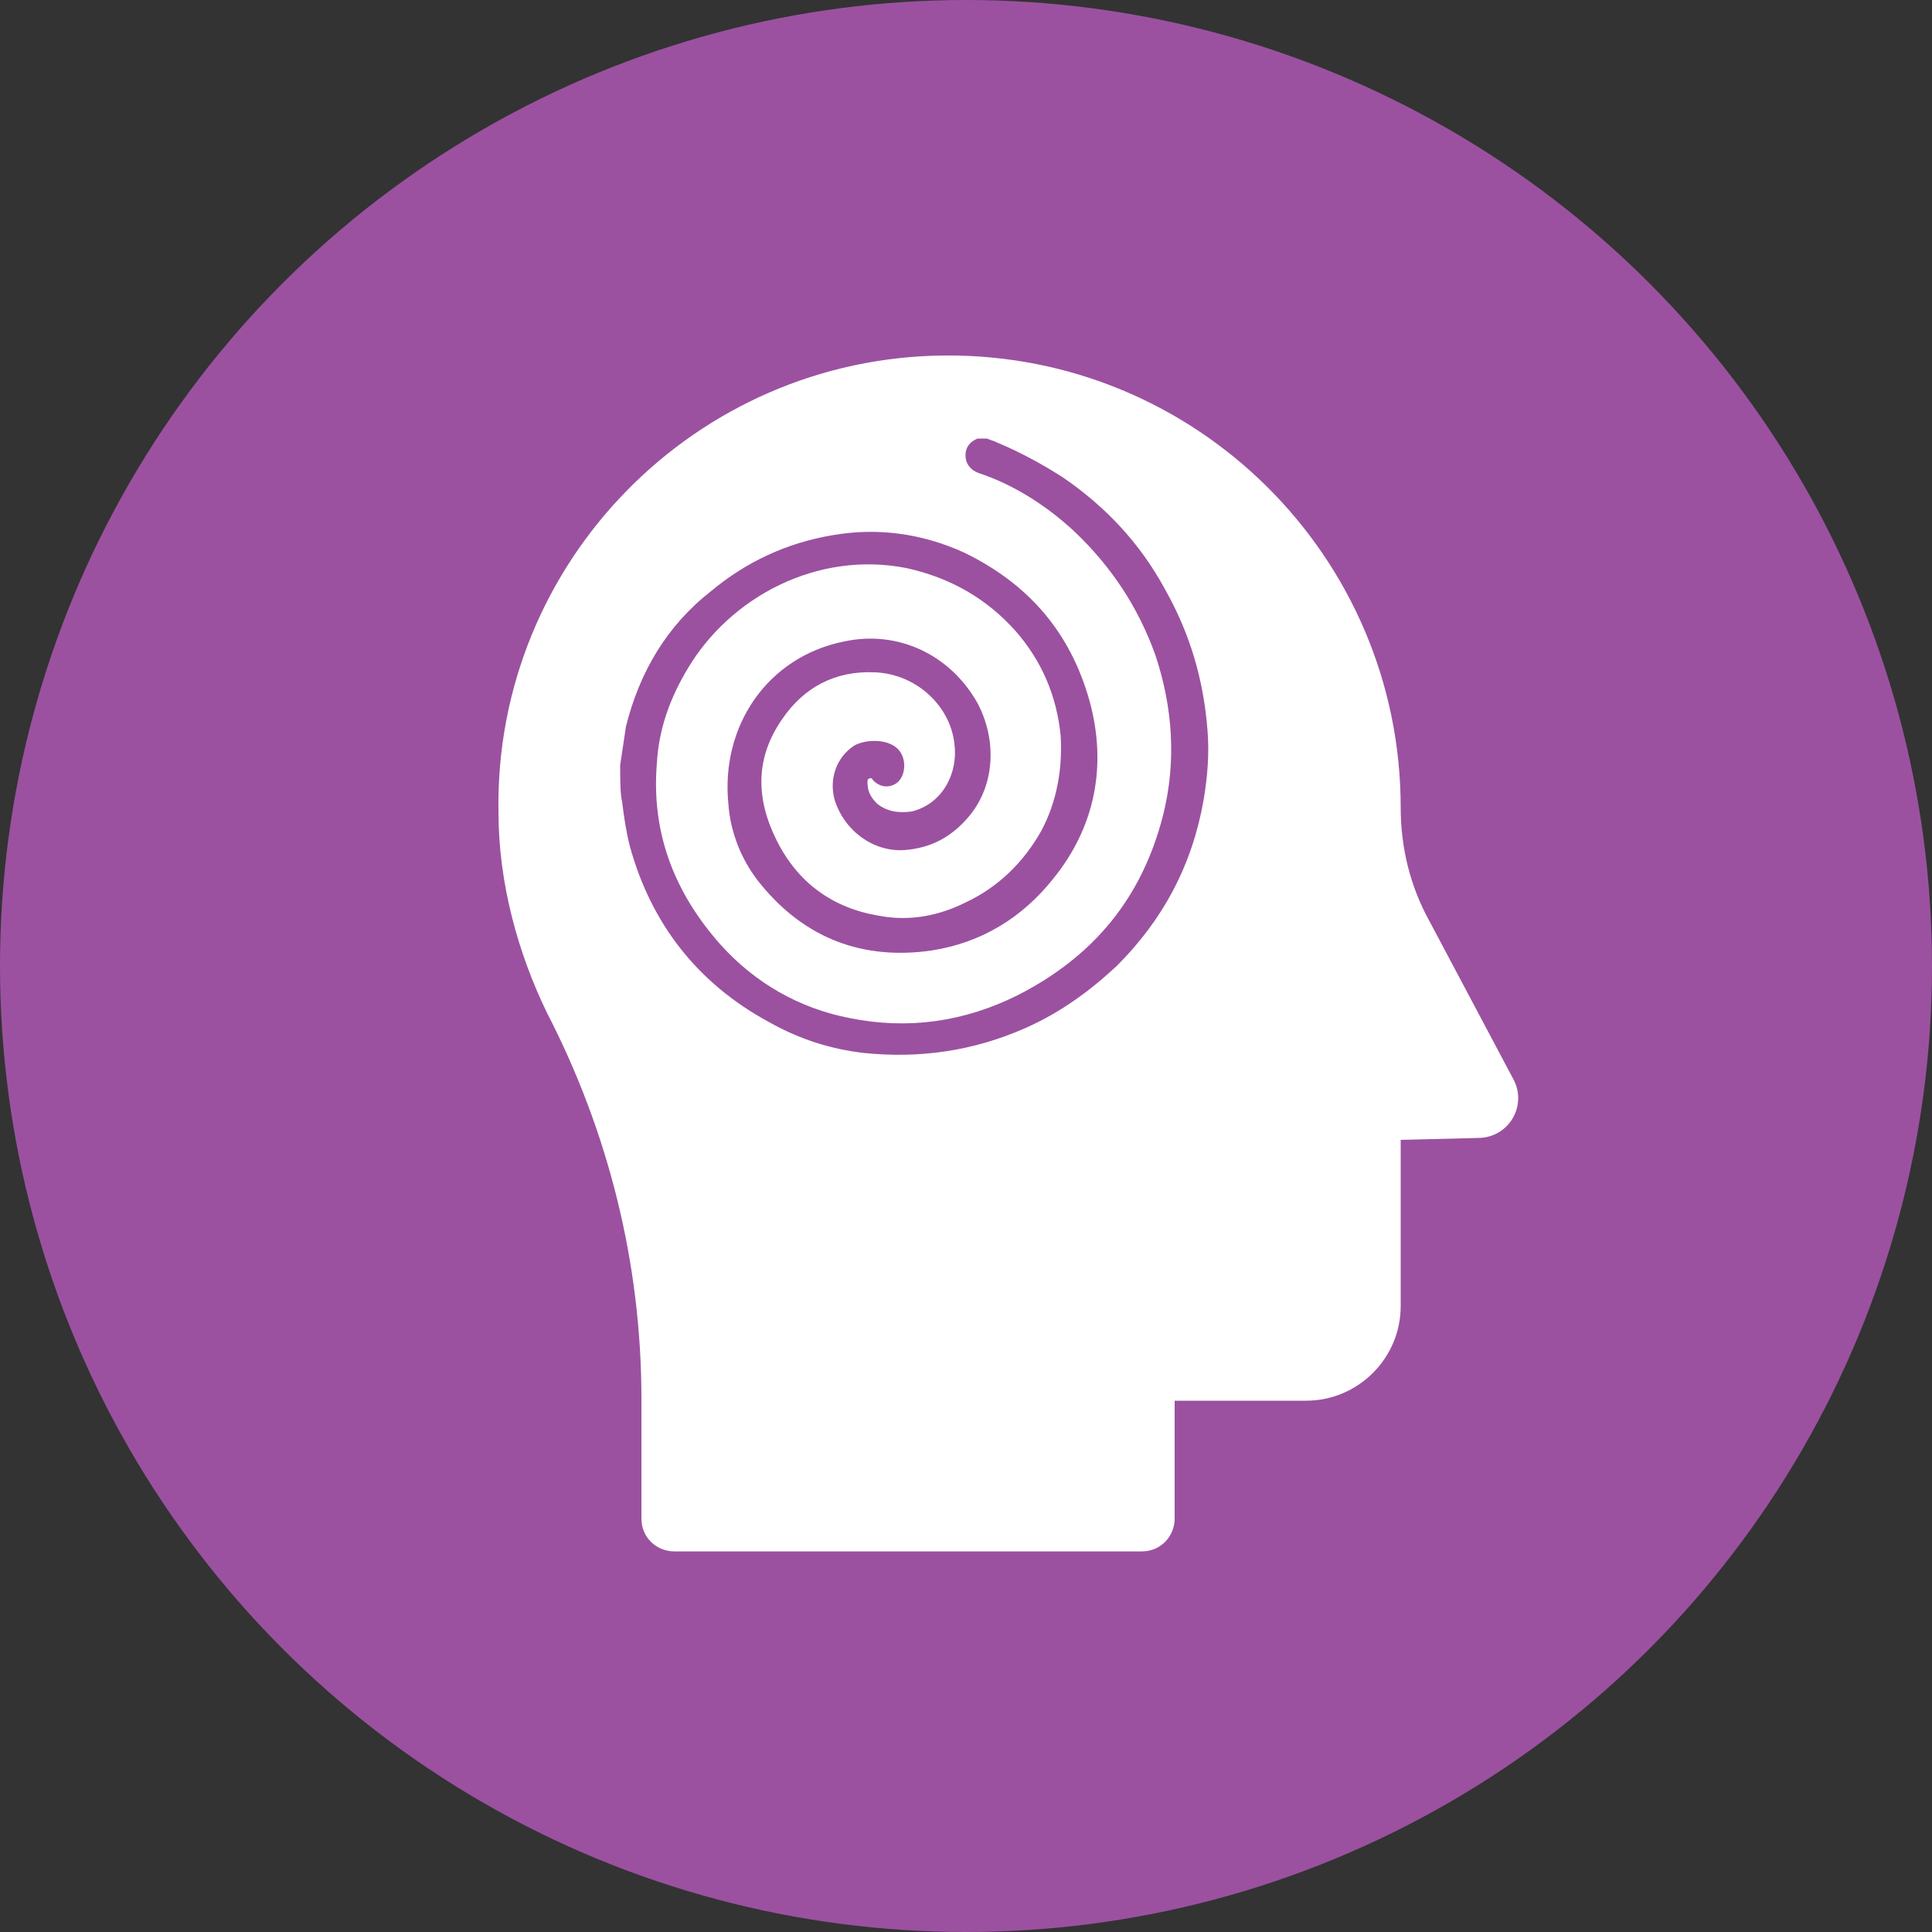 <?xml version="1.0" encoding="utf-8"?>
<!-- Generator: Adobe Illustrator 19.2.1, SVG Export Plug-In . SVG Version: 6.00 Build 0)  -->
<svg version="1.1" id="Layer_1" xmlns="http://www.w3.org/2000/svg" xmlns:xlink="http://www.w3.org/1999/xlink" x="0px" y="0px"
	 viewBox="0 0 100 100" style="enable-background:new 0 0 100 100;" xml:space="preserve">
<rect x="0" y="0" width="100" height="100" fill="#333333" stroke="none"/>
<circle style="fill:#9B51A0;" cx="50" cy="50" r="50"/>
<path style="fill:#FFFFFF;" d="M33.2,72.4v6.2c0,1,0.8,1.7,1.7,1.7h24.2c1,0,1.7-0.8,1.7-1.7v-6.1h6.8c2.7,0,4.9-2.2,4.9-4.9V59
	l4-0.1c1.6,0,2.6-1.7,1.8-3.1L74,47.7c-1-1.8-1.5-3.8-1.5-5.9c0-13-10.6-23.5-23.6-23.4C36,18.5,25.6,29.1,25.8,42
	c0,3.7,1,7.3,2.5,10.4C31.5,58.6,33.2,65.4,33.2,72.4L33.2,72.4z"/>
<g>
	<path style="fill:#9B51A0;" d="M32.1,39.6c0.1-0.7,0.2-1.3,0.3-2c0.7-2.8,2.1-5.2,4.4-7c1.8-1.5,3.9-2.5,6.3-2.9
		c2.3-0.4,4.6-0.1,6.8,0.9c3.3,1.6,5.5,4.1,6.5,7.7c0.9,3.3,0.3,6.5-1.9,9.2c-1.6,2-3.7,3.3-6.3,3.7c-3.5,0.5-6.5-0.6-8.8-3.4
		c-1-1.2-1.6-2.7-1.7-4.2c-0.4-4,2-7.6,6-8.4c2.8-0.6,5.5,0.7,6.9,3.2c1,1.9,0.9,4.2-0.4,5.8c-0.9,1.1-2,1.7-3.4,1.8
		c-1.6,0.1-3.1-1-3.6-2.6c-0.3-1.1,0.1-2.2,1-2.8c0.5-0.3,1.6-0.4,2.2,0.1c0.6,0.5,0.5,1.6-0.1,1.9c-0.4,0.2-0.8,0.1-1.1-0.2
		c0,0-0.1-0.2-0.2-0.1c-0.1,0-0.1,0.1-0.1,0.2c0,0.5,0.2,0.8,0.5,1.1c0.5,0.4,1.1,0.5,1.8,0.4c1.6-0.4,2.4-2,2.2-3.5
		c-0.2-1.9-1.9-3.6-4.1-3.7c-2.1-0.1-3.7,0.8-4.8,2.4c-1.4,2-1.4,4.1-0.3,6.3c1.1,2.2,2.9,3.5,5.3,3.9c1.6,0.3,3.1,0,4.5-0.7
		c1.7-0.8,3-2.1,3.9-3.7c0.8-1.5,1.1-3.2,1-4.9c-0.2-2.1-1-3.9-2.3-5.4c-1.5-1.7-3.4-2.8-5.7-3.3c-4.6-0.9-9.1,1.5-11.3,5.2
		c-0.9,1.5-1.5,3.1-1.6,4.9c-0.3,3.6,0.9,6.7,3.3,9.4c1.8,2,4.1,3.3,6.7,3.8c3,0.6,5.9,0.2,8.7-1.2c3.9-2,6.4-5,7.5-9.3
		c0.7-2.8,0.5-5.6-0.4-8.3c-0.9-2.5-2.3-4.6-4.2-6.4c-1.4-1.3-3.1-2.4-4.9-3c-0.3-0.1-0.6-0.3-0.7-0.7c-0.1-0.5,0.1-0.9,0.6-1.1
		c0.2,0,0.4,0,0.5,0c0.2,0.1,0.3,0.1,0.5,0.2c1.2,0.5,2.3,1.1,3.4,1.8c2.2,1.5,4,3.4,5.3,5.8c1.3,2.3,2,4.7,2.2,7.3
		c0.1,1.2,0,2.4-0.2,3.6c-0.6,3.4-2.1,6.2-4.5,8.6c-1.4,1.3-2.9,2.4-4.7,3.2c-2.7,1.2-5.5,1.6-8.4,1.3c-1.7-0.2-3.3-0.7-4.9-1.6
		c-3.7-2-6.1-5.1-7.2-9.1c-0.2-0.8-0.3-1.5-0.4-2.3C32.1,41.1,32.1,40.3,32.1,39.6z"/>
</g>
</svg>

